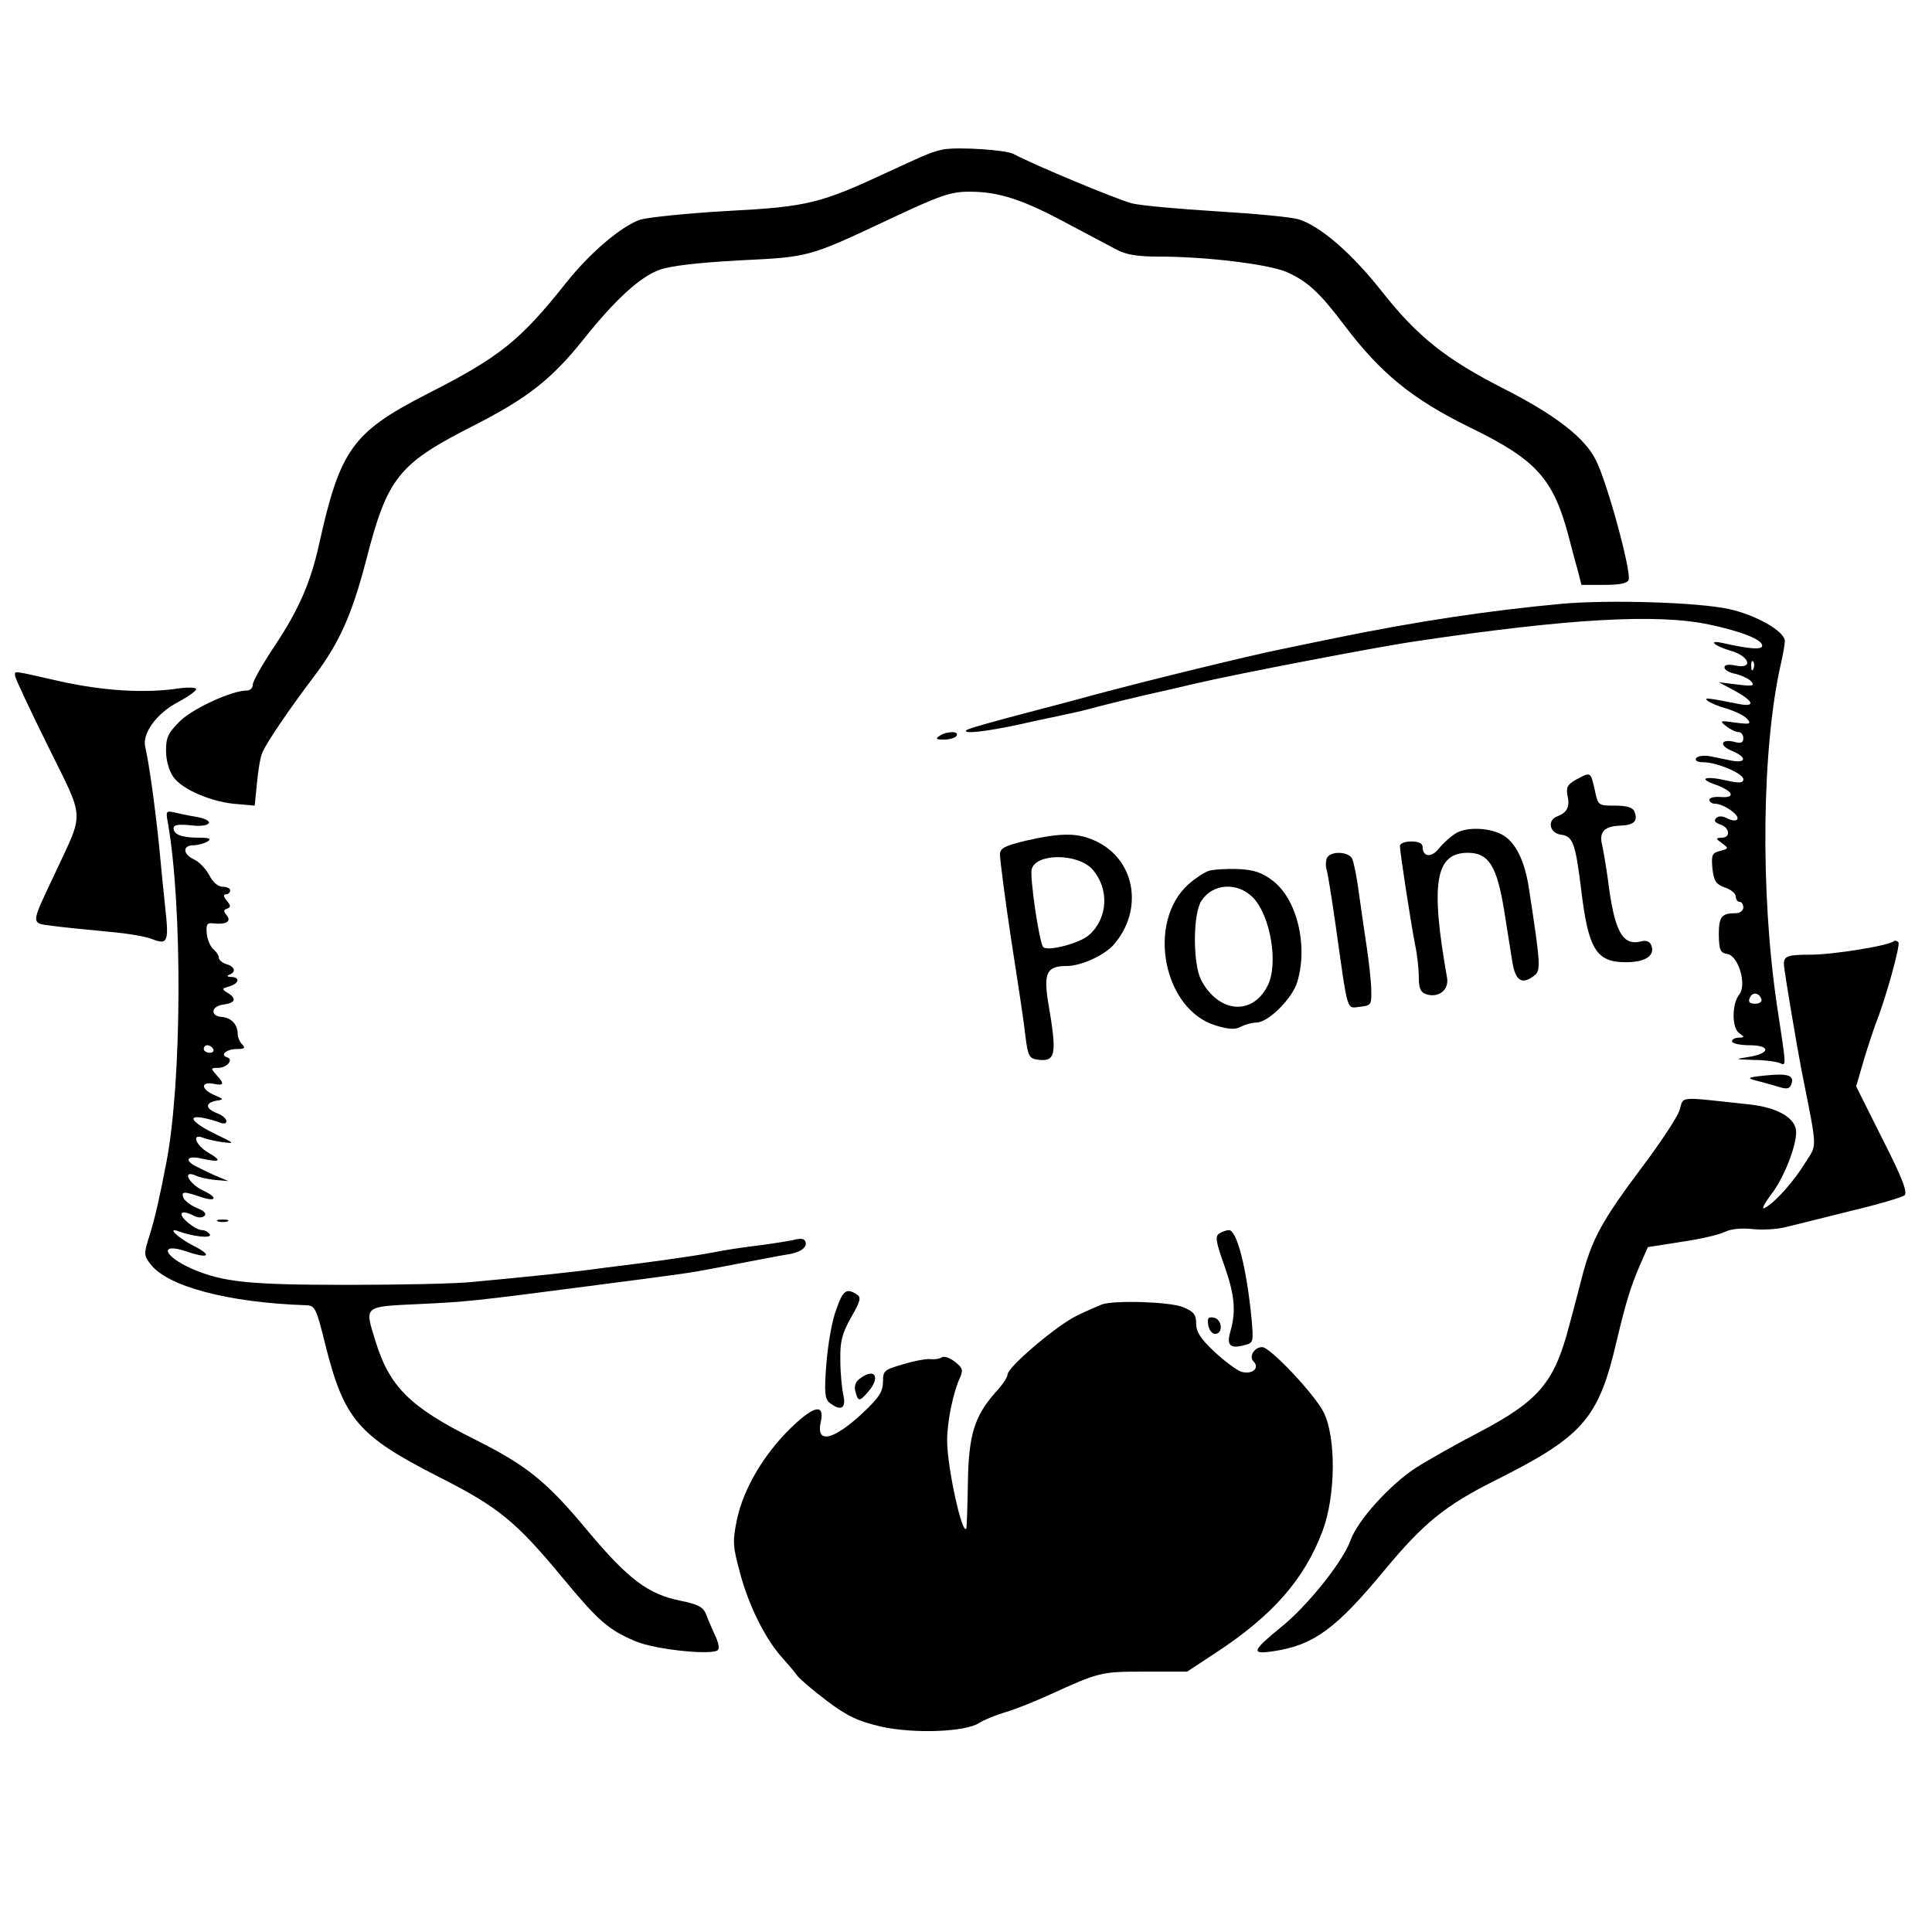 <?xml version="1.0" standalone="no"?>
<!DOCTYPE svg PUBLIC "-//W3C//DTD SVG 20010904//EN"
 "http://www.w3.org/TR/2001/REC-SVG-20010904/DTD/svg10.dtd">
<svg version="1.0" xmlns="http://www.w3.org/2000/svg"
 width="512pt" height="512pt" viewBox="0 0 512 512"
 preserveAspectRatio="xMidYMid meet">
<g transform="translate(0,512) scale(0.1,-0.1)"
fill="#000000" stroke="none">
<path d="M2500 4724 c-29 -6 -39 -10 -145 -59 -180 -84 -214 -93 -426 -104
-107 -6 -211 -17 -232 -23 -50 -17 -134 -88 -198 -169 -121 -152 -174 -195
-369 -294 -196 -101 -229 -146 -285 -400 -22 -99 -54 -172 -116 -265 -32 -48
-59 -95 -59 -104 0 -9 -7 -16 -16 -16 -39 0 -140 -46 -176 -80 -32 -32 -38
-43 -38 -79 0 -27 8 -54 20 -71 24 -33 104 -67 170 -71 l45 -4 6 60 c3 33 9
69 14 80 11 27 74 119 137 202 67 89 100 162 138 307 57 222 85 257 291 361
136 70 200 119 284 224 85 107 152 168 203 186 31 11 104 19 212 25 186 9 182
8 399 110 134 63 161 72 210 72 77 0 140 -20 257 -83 55 -29 115 -61 134 -71
24 -13 56 -18 110 -18 127 0 291 -20 340 -41 56 -25 88 -55 155 -144 95 -125
178 -193 331 -268 177 -86 221 -136 262 -292 6 -22 15 -59 22 -82 l11 -43 60
0 c41 0 61 4 65 13 8 21 -57 260 -87 318 -29 59 -108 120 -244 189 -153 78
-229 138 -324 259 -79 100 -162 172 -220 190 -21 6 -118 15 -217 21 -98 6
-199 15 -224 21 -39 10 -258 101 -314 131 -21 11 -147 19 -186 12z"/>
<path d="M4140 3520 c-194 -18 -382 -46 -602 -91 -57 -12 -122 -25 -145 -30
-84 -17 -350 -82 -488 -119 -44 -12 -111 -30 -150 -40 -138 -36 -189 -51 -194
-55 -10 -11 51 -4 140 15 52 12 108 23 124 27 17 3 59 13 95 23 36 9 88 22
115 28 28 6 88 20 135 31 102 24 486 98 585 112 403 60 637 73 774 44 86 -18
141 -40 141 -56 0 -11 -29 -10 -105 7 -41 9 -22 -8 23 -21 48 -14 59 -48 13
-39 -20 4 -31 3 -31 -5 0 -6 13 -14 30 -17 16 -4 35 -13 41 -20 10 -12 3 -13
-37 -8 l-49 6 43 -23 c49 -27 55 -43 12 -35 -86 17 -95 18 -85 9 6 -5 29 -15
51 -21 23 -7 47 -19 54 -27 12 -14 8 -15 -31 -10 -41 6 -43 5 -25 -9 11 -9 26
-16 33 -16 7 0 13 -7 13 -16 0 -12 -6 -15 -24 -10 -36 9 -41 -10 -6 -24 39
-16 39 -33 0 -26 -16 3 -43 9 -59 12 -16 3 -32 0 -36 -5 -4 -7 4 -11 19 -11
36 0 106 -30 106 -45 0 -10 -10 -11 -42 -4 -59 14 -81 6 -30 -11 46 -17 53
-36 10 -32 -16 1 -28 -2 -28 -8 0 -5 7 -10 15 -10 22 0 66 -30 59 -41 -3 -5
-14 -4 -26 2 -13 7 -24 7 -30 1 -7 -7 -3 -12 11 -17 25 -8 28 -35 4 -35 -17
-1 -17 -2 1 -15 18 -13 17 -14 -5 -20 -22 -5 -24 -11 -21 -46 4 -34 9 -42 33
-51 16 -5 29 -16 29 -24 0 -8 5 -14 10 -14 6 0 10 -7 10 -15 0 -8 -9 -15 -19
-15 -39 0 -46 -9 -46 -58 1 -40 4 -47 22 -50 30 -4 53 -82 32 -108 -19 -23
-20 -86 -1 -101 16 -12 16 -12 0 -13 -10 0 -18 -4 -18 -10 0 -5 21 -10 46 -10
57 0 56 -22 -2 -31 -38 -6 -38 -6 13 -8 28 0 59 -4 69 -8 18 -7 19 -17 -6 147
-46 305 -41 691 10 913 5 23 10 49 10 58 0 26 -76 69 -148 85 -84 18 -316 25
-442 14z m507 -172 c-3 -8 -6 -5 -6 6 -1 11 2 17 5 13 3 -3 4 -12 1 -19z m21
-876 c2 -7 -5 -12 -17 -12 -14 0 -19 5 -14 15 6 17 25 15 31 -3z"/>
<path d="M40 3329 c0 -6 39 -89 87 -186 99 -201 97 -169 18 -339 -65 -138 -65
-130 -3 -138 29 -4 93 -10 143 -15 50 -4 103 -13 119 -20 40 -16 44 -6 34 82
-4 39 -12 117 -17 172 -11 104 -26 212 -36 255 -9 36 30 90 88 120 26 14 47
29 47 34 0 4 -20 5 -44 2 -91 -14 -201 -7 -315 18 -133 30 -121 29 -121 15z"/>
<path d="M2490 3170 c-12 -8 -9 -10 12 -10 15 0 30 5 33 10 8 13 -25 13 -45 0z"/>
<path d="M4177 3054 c-23 -13 -27 -20 -23 -42 7 -30 -1 -45 -26 -55 -29 -10
-22 -45 9 -49 31 -4 38 -22 53 -143 19 -161 40 -195 119 -195 52 0 78 18 67
45 -4 10 -13 14 -28 10 -49 -12 -70 28 -87 165 -5 36 -12 76 -15 90 -9 35 5
50 47 52 37 1 49 12 38 38 -4 10 -20 15 -51 15 -45 0 -45 0 -54 43 -11 47 -10
47 -49 26z"/>
<path d="M445 2939 c39 -223 37 -686 -4 -899 -18 -94 -30 -147 -45 -195 -15
-47 -15 -52 2 -74 44 -60 206 -103 413 -110 24 -1 27 -7 51 -104 50 -199 87
-242 301 -351 158 -80 204 -118 326 -265 96 -116 123 -140 194 -170 52 -23
211 -39 220 -23 4 5 0 22 -8 38 -7 16 -18 40 -23 54 -8 21 -20 28 -69 38 -85
17 -138 57 -243 182 -112 135 -163 176 -305 247 -170 85 -223 139 -260 259
-29 94 -33 91 113 98 129 6 148 8 447 47 263 34 276 36 338 48 95 18 170 33
202 38 31 6 47 21 38 35 -2 5 -12 6 -21 4 -10 -3 -53 -10 -97 -16 -44 -5 -102
-14 -130 -20 -27 -5 -86 -14 -130 -20 -44 -6 -114 -15 -155 -20 -77 -11 -205
-24 -345 -37 -44 -5 -195 -8 -335 -8 -259 0 -328 7 -410 42 -78 34 -90 72 -14
46 58 -20 68 -10 16 16 -41 21 -71 50 -39 38 38 -14 90 -20 83 -8 -4 6 -13 11
-20 11 -19 0 -63 37 -54 45 3 4 16 1 28 -5 14 -8 26 -8 32 -2 6 6 -2 14 -21
21 -16 7 -32 19 -35 27 -6 17 1 17 43 3 45 -16 51 -3 7 17 -36 18 -54 54 -18
39 9 -5 33 -10 52 -12 l35 -3 -40 17 c-22 10 -46 22 -53 26 -24 16 -11 25 25
16 48 -10 52 -5 14 17 -33 20 -44 51 -13 39 9 -4 33 -9 52 -12 33 -4 32 -3
-16 20 -62 30 -81 52 -38 45 16 -3 37 -9 47 -13 10 -4 17 -3 17 4 0 6 -11 16
-25 21 -31 12 -32 27 -2 33 21 3 21 4 -5 15 -35 15 -37 36 -3 30 29 -6 31 -1
8 24 -15 17 -15 18 5 18 23 0 42 22 24 28 -20 6 -2 22 26 22 20 0 23 3 14 12
-7 7 -12 19 -12 27 0 26 -17 44 -42 46 -32 2 -29 29 5 33 31 4 35 16 10 31
-16 10 -16 11 5 17 26 8 29 24 5 25 -11 0 -13 3 -5 6 18 7 15 21 -8 28 -11 3
-20 11 -20 17 0 6 -7 16 -14 22 -8 6 -16 25 -18 41 -2 25 0 30 17 28 34 -4 49
5 36 21 -9 11 -9 15 1 18 10 4 10 8 -1 21 -9 11 -10 17 -2 17 6 0 11 5 11 10
0 6 -9 10 -20 10 -12 0 -26 12 -35 30 -9 17 -27 36 -40 42 -31 14 -32 38 -2
38 12 0 29 5 37 10 11 7 6 10 -22 10 -45 0 -68 8 -68 25 0 9 12 11 44 8 54 -7
70 12 18 22 -20 3 -47 9 -60 12 -22 5 -23 3 -17 -28z m120 -599 c3 -5 -1 -10
-9 -10 -9 0 -16 5 -16 10 0 6 4 10 9 10 6 0 13 -4 16 -10z"/>
<path d="M3857 2911 c-14 -9 -34 -27 -44 -40 -20 -25 -43 -22 -43 5 0 9 -11
14 -30 14 -17 0 -30 -5 -30 -12 0 -17 29 -204 40 -261 6 -27 10 -66 10 -87 0
-30 5 -40 20 -45 32 -10 60 11 55 43 -45 253 -31 332 55 332 55 0 77 -35 96
-152 8 -51 18 -113 22 -138 8 -49 25 -60 56 -37 20 15 20 23 -13 238 -11 67
-33 113 -65 134 -34 22 -100 25 -129 6z"/>
<path d="M2718 2892 c-57 -14 -68 -20 -68 -37 1 -21 14 -121 29 -220 28 -181
33 -215 39 -265 6 -47 10 -55 30 -58 50 -7 54 11 30 150 -13 80 -4 98 49 98
38 0 99 28 124 56 79 90 59 221 -41 272 -51 26 -95 26 -192 4z m178 -77 c44
-51 40 -128 -9 -172 -24 -23 -114 -46 -123 -32 -11 18 -35 184 -30 205 11 44
124 43 162 -1z"/>
<path d="M3516 2845 c-3 -8 -3 -21 -1 -27 3 -7 14 -76 25 -153 33 -234 28
-217 64 -213 29 3 31 5 30 43 0 22 -6 74 -12 115 -6 41 -16 107 -21 145 -5 39
-13 78 -17 88 -8 21 -60 23 -68 2z"/>
<path d="M3203 2812 c-12 -4 -36 -20 -53 -35 -113 -101 -67 -334 73 -375 33
-10 51 -11 65 -3 12 6 30 11 41 11 32 0 96 64 109 108 29 97 -1 219 -65 268
-29 22 -50 29 -92 31 -31 1 -66 -1 -78 -5z m117 -70 c47 -48 69 -177 39 -235
-41 -80 -130 -71 -176 16 -22 44 -22 175 1 210 30 46 95 50 136 9z"/>
<path d="M5019 2626 c-12 -12 -161 -36 -221 -36 -64 0 -73 -4 -70 -31 3 -28
35 -218 46 -274 43 -217 42 -196 11 -245 -31 -51 -81 -107 -108 -121 -10 -6
-3 9 17 36 33 42 66 126 66 165 0 36 -48 65 -123 73 -195 21 -174 23 -186 -15
-6 -19 -50 -85 -97 -148 -109 -145 -136 -194 -163 -300 -12 -47 -27 -103 -33
-125 -39 -149 -80 -197 -237 -280 -60 -31 -136 -74 -169 -95 -69 -45 -154
-139 -173 -192 -19 -55 -115 -175 -184 -230 -77 -63 -81 -73 -21 -64 108 16
167 60 296 216 103 124 160 170 289 235 236 118 277 164 325 370 24 101 37
144 61 200 l22 50 89 14 c49 7 100 19 114 26 16 8 44 11 73 8 26 -3 66 -1 89
5 24 6 102 25 173 43 72 17 135 36 142 41 9 7 -5 45 -58 149 l-70 140 21 72
c12 40 26 81 30 92 26 64 67 211 61 218 -4 4 -9 5 -12 3z"/>
<path d="M4680 2270 c-50 -5 -52 -7 -25 -14 17 -4 43 -12 58 -16 22 -7 29 -6
34 6 9 24 -8 30 -67 24z"/>
<path d="M578 1883 c6 -2 18 -2 25 0 6 3 1 5 -13 5 -14 0 -19 -2 -12 -5z"/>
<path d="M3231 1851 c-11 -7 -9 -22 13 -83 28 -79 32 -123 17 -175 -11 -38 -2
-48 36 -38 25 6 25 8 20 68 -13 135 -39 237 -60 237 -7 0 -18 -4 -26 -9z"/>
<path d="M2216 1649 c-11 -28 -22 -92 -26 -143 -6 -76 -4 -93 8 -103 30 -24
45 -16 37 20 -4 17 -8 59 -8 92 -1 49 4 70 28 113 26 45 28 54 15 62 -27 17
-36 11 -54 -41z"/>
<path d="M2920 1663 c-8 -3 -38 -16 -65 -29 -53 -25 -185 -137 -185 -157 0 -7
-14 -28 -32 -47 -56 -64 -71 -112 -73 -240 -1 -63 -3 -117 -4 -120 -10 -24
-51 161 -51 232 0 51 16 128 34 167 9 20 7 26 -13 42 -13 10 -28 16 -35 12 -6
-4 -19 -6 -29 -5 -9 2 -42 -4 -72 -13 -52 -15 -55 -17 -55 -47 0 -26 -11 -42
-52 -81 -79 -74 -126 -85 -113 -26 11 50 -17 45 -79 -15 -72 -70 -126 -162
-143 -243 -12 -58 -11 -71 8 -141 23 -87 67 -175 111 -224 16 -18 35 -40 41
-49 7 -9 42 -39 79 -67 55 -41 81 -53 144 -68 88 -19 222 -14 259 10 12 8 44
21 71 29 27 8 79 29 116 46 132 60 135 61 252 61 l112 0 76 50 c151 99 235
195 283 323 35 94 36 247 3 314 -24 48 -142 173 -163 173 -21 0 -36 -25 -23
-38 18 -18 -5 -36 -33 -27 -12 4 -44 28 -71 53 -36 34 -48 52 -48 74 0 24 -6
32 -35 44 -33 14 -182 19 -215 7z"/>
<path d="M3202 1608 c2 -12 10 -23 18 -23 22 0 19 39 -3 43 -15 3 -18 -1 -15
-20z"/>
<path d="M2278 1466 c-11 -8 -15 -20 -11 -34 7 -27 11 -27 34 0 34 39 17 65
-23 34z"/>
</g>
</svg>
